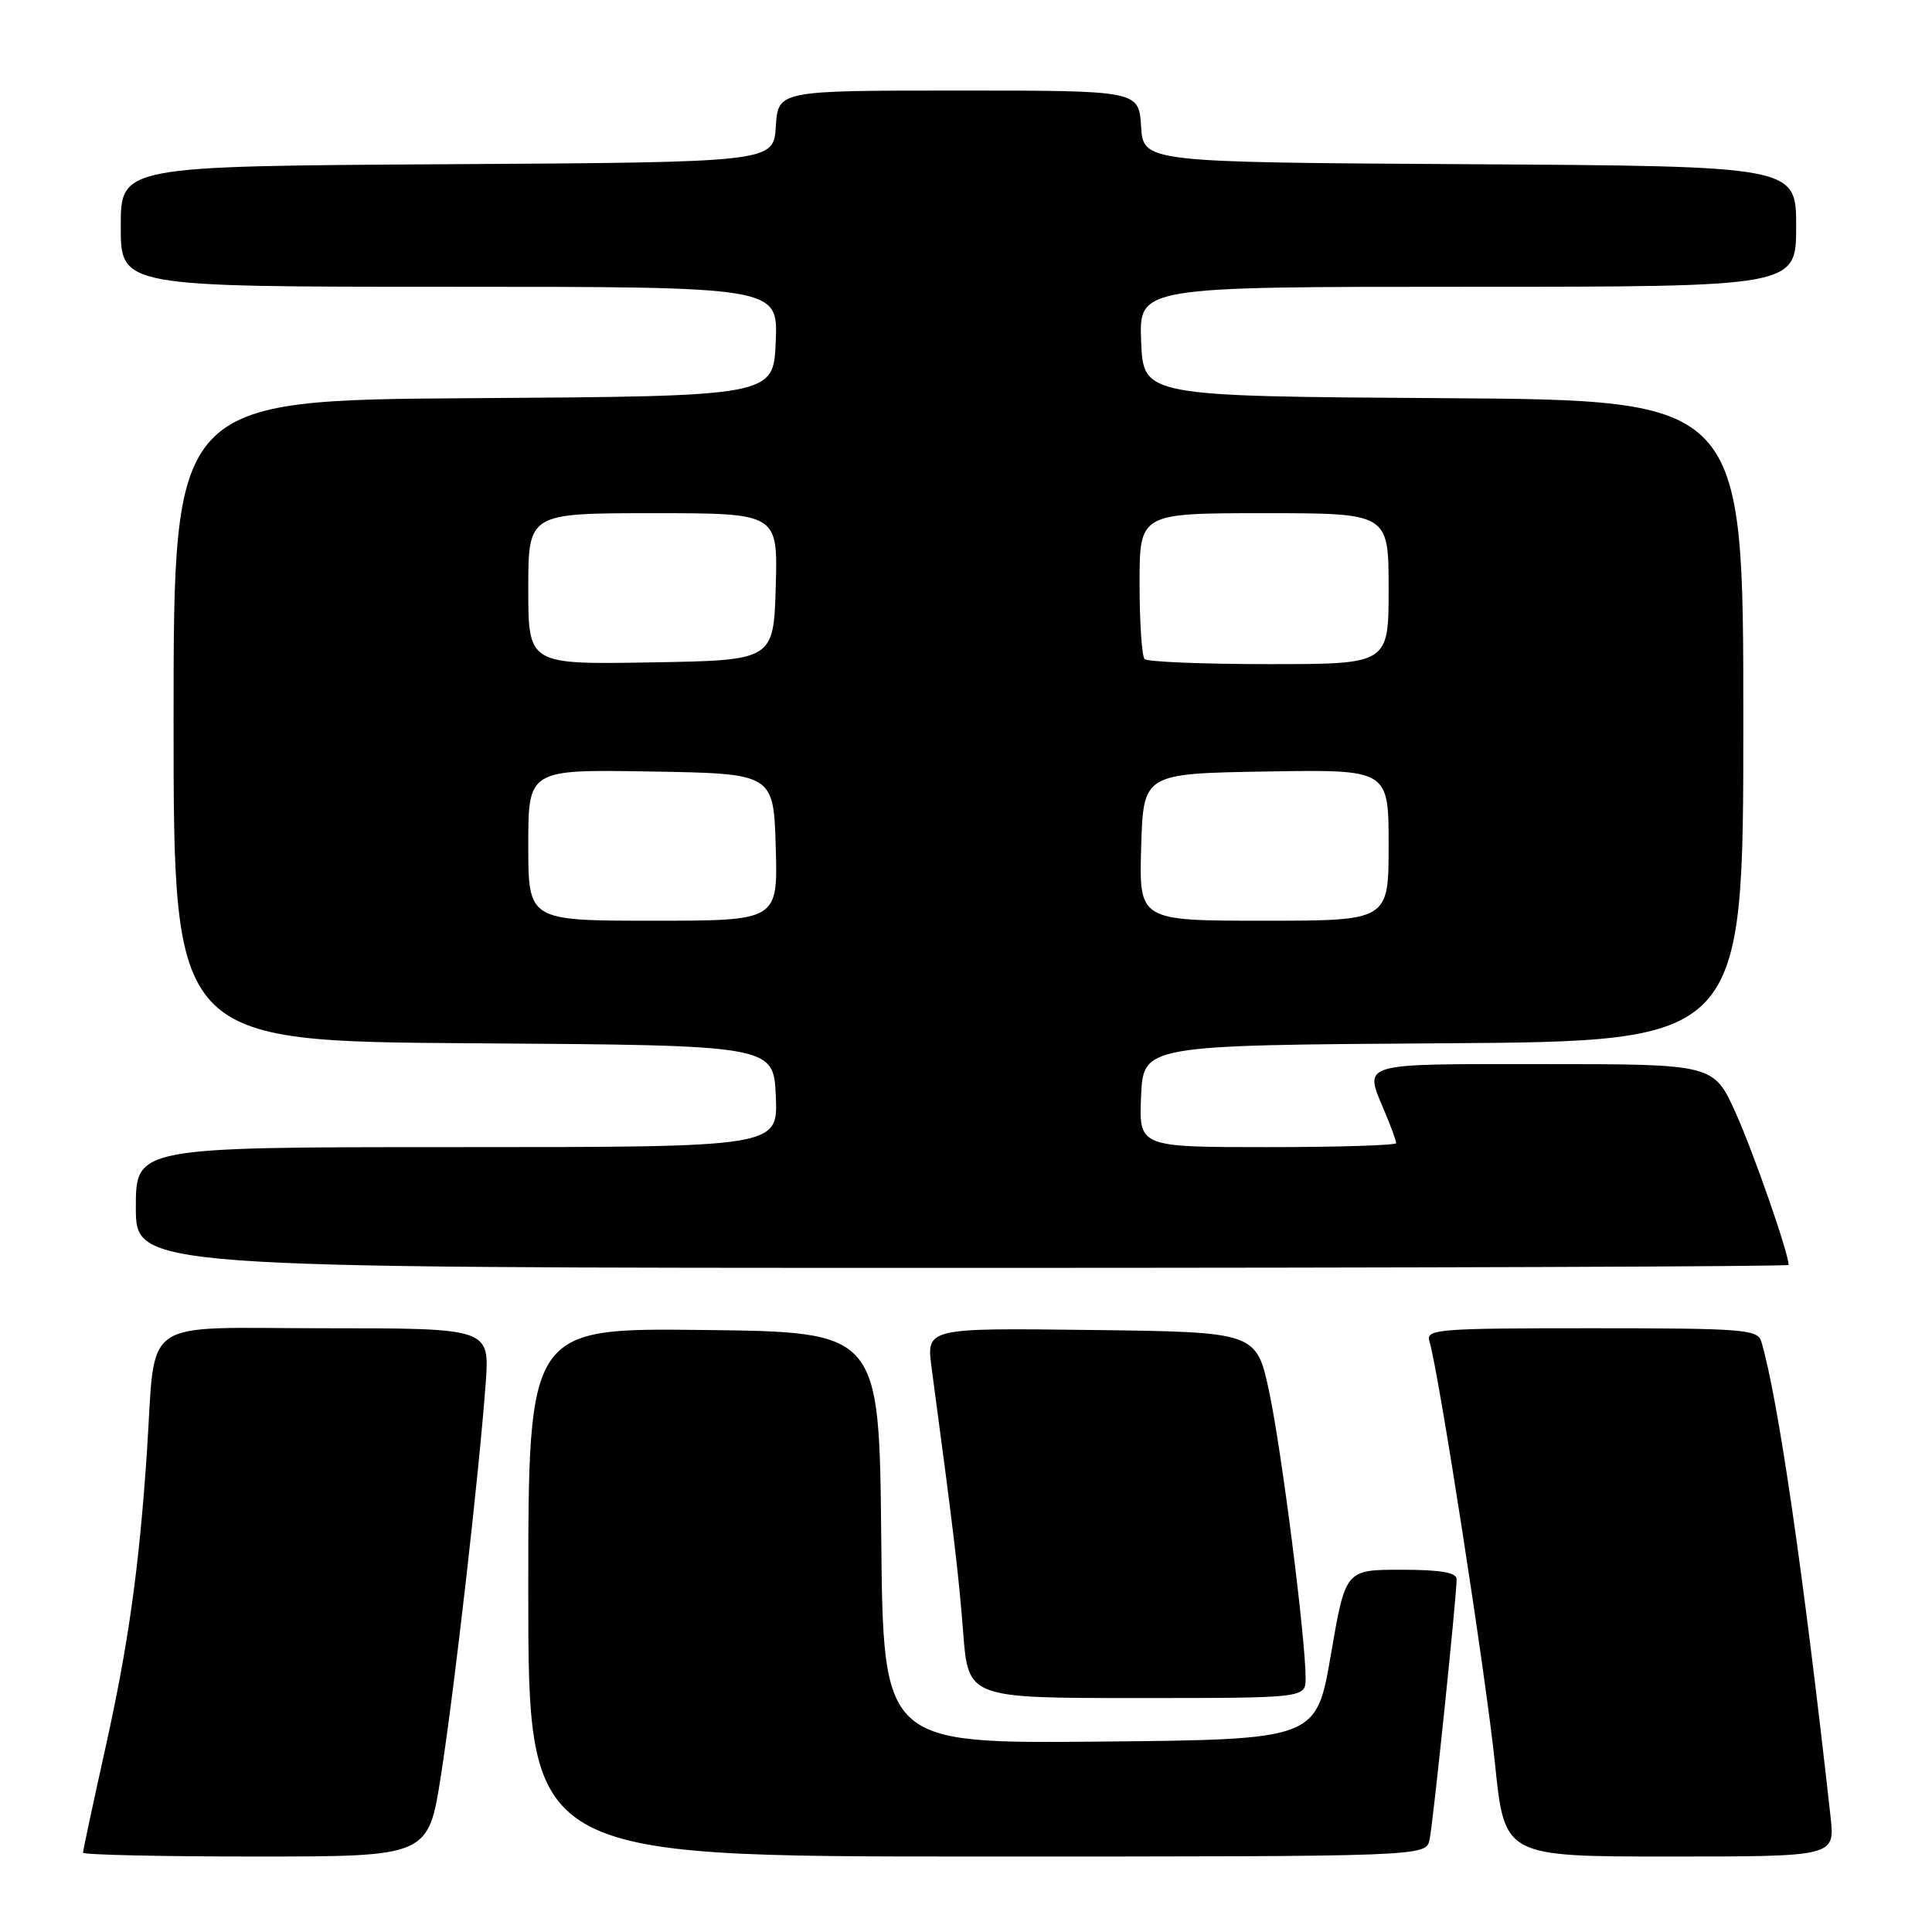 <?xml version="1.0" encoding="UTF-8" standalone="no"?>
<!DOCTYPE svg PUBLIC "-//W3C//DTD SVG 1.1//EN" "http://www.w3.org/Graphics/SVG/1.1/DTD/svg11.dtd" >
<svg xmlns="http://www.w3.org/2000/svg" xmlns:xlink="http://www.w3.org/1999/xlink" version="1.1" viewBox="0 0 256 256">
 <g >
 <path fill="currentColor"
d=" M 58.43 235.25 C 60.24 223.67 63.50 195.03 64.36 183.25 C 64.88 176.00 64.88 176.00 43.03 176.00 C 18.10 176.00 20.69 174.18 19.46 192.50 C 18.43 207.80 17.00 217.98 13.94 231.74 C 12.32 239.03 11.00 245.21 11.00 245.49 C 11.00 245.77 21.29 246.00 33.87 246.00 C 56.75 246.00 56.75 246.00 58.43 235.25 Z  M 189.43 243.75 C 189.91 241.42 193.02 211.46 193.01 209.25 C 193.00 208.36 190.86 208.00 185.64 208.00 C 178.28 208.00 178.28 208.00 176.35 219.25 C 174.42 230.50 174.42 230.50 145.73 230.77 C 117.03 231.03 117.03 231.03 116.77 203.77 C 116.50 176.50 116.50 176.50 93.25 176.23 C 70.00 175.96 70.00 175.96 70.00 210.98 C 70.00 246.00 70.00 246.00 129.48 246.00 C 188.96 246.00 188.96 246.00 189.43 243.75 Z  M 242.56 240.75 C 238.97 208.44 235.59 185.19 233.38 177.75 C 232.91 176.15 230.95 176.00 210.87 176.00 C 190.37 176.00 188.90 176.12 189.41 177.75 C 190.62 181.65 196.93 222.32 198.10 233.75 C 199.36 246.00 199.36 246.00 221.25 246.00 C 243.14 246.00 243.14 246.00 242.56 240.75 Z  M 173.00 222.35 C 173.00 217.15 169.85 192.36 168.19 184.50 C 166.49 176.50 166.49 176.50 144.62 176.23 C 122.74 175.96 122.74 175.96 123.44 181.23 C 126.38 203.15 127.02 208.52 127.62 216.25 C 128.29 225.00 128.29 225.00 150.64 225.00 C 173.00 225.00 173.00 225.00 173.00 222.35 Z  M 237.00 167.61 C 237.00 166.06 232.40 152.85 230.01 147.51 C 227.08 141.00 227.08 141.00 204.54 141.00 C 179.72 141.00 180.72 140.70 183.50 147.35 C 184.33 149.32 185.00 151.18 185.00 151.47 C 185.00 151.76 177.33 152.00 167.95 152.00 C 150.91 152.00 150.91 152.00 151.20 145.25 C 151.50 138.50 151.50 138.50 191.25 138.24 C 231.00 137.98 231.00 137.98 231.00 95.50 C 231.00 53.02 231.00 53.02 191.25 52.76 C 151.50 52.50 151.50 52.50 151.21 45.25 C 150.91 38.00 150.91 38.00 194.46 38.00 C 238.00 38.00 238.00 38.00 238.00 30.01 C 238.00 22.02 238.00 22.02 194.75 21.76 C 151.50 21.50 151.50 21.50 151.20 16.75 C 150.89 12.00 150.89 12.00 127.00 12.00 C 103.11 12.00 103.11 12.00 102.80 16.75 C 102.50 21.50 102.50 21.50 59.25 21.76 C 16.00 22.02 16.00 22.02 16.00 30.01 C 16.00 38.00 16.00 38.00 59.54 38.00 C 103.09 38.00 103.09 38.00 102.79 45.25 C 102.50 52.50 102.50 52.50 62.75 52.76 C 23.00 53.02 23.00 53.02 23.00 95.50 C 23.00 137.98 23.00 137.98 62.75 138.24 C 102.50 138.50 102.50 138.50 102.80 145.25 C 103.09 152.00 103.09 152.00 60.55 152.00 C 18.00 152.00 18.00 152.00 18.00 160.00 C 18.00 168.00 18.00 168.00 127.50 168.00 C 187.72 168.00 237.00 167.82 237.00 167.61 Z  M 70.00 111.98 C 70.00 101.95 70.00 101.95 86.25 102.23 C 102.50 102.50 102.50 102.50 102.79 112.25 C 103.07 122.00 103.07 122.00 86.54 122.00 C 70.00 122.00 70.00 122.00 70.00 111.98 Z  M 151.21 112.25 C 151.50 102.50 151.50 102.50 167.75 102.23 C 184.00 101.95 184.00 101.95 184.00 111.98 C 184.00 122.00 184.00 122.00 167.46 122.00 C 150.93 122.00 150.93 122.00 151.21 112.25 Z  M 70.00 78.02 C 70.00 68.00 70.00 68.00 86.54 68.00 C 103.07 68.00 103.07 68.00 102.79 77.75 C 102.50 87.50 102.50 87.50 86.25 87.77 C 70.00 88.05 70.00 88.05 70.00 78.02 Z  M 151.67 87.33 C 151.30 86.97 151.00 82.47 151.00 77.33 C 151.00 68.00 151.00 68.00 167.50 68.00 C 184.00 68.00 184.00 68.00 184.00 78.00 C 184.00 88.00 184.00 88.00 168.17 88.00 C 159.46 88.00 152.03 87.70 151.67 87.33 Z "/>
</g>
</svg>
